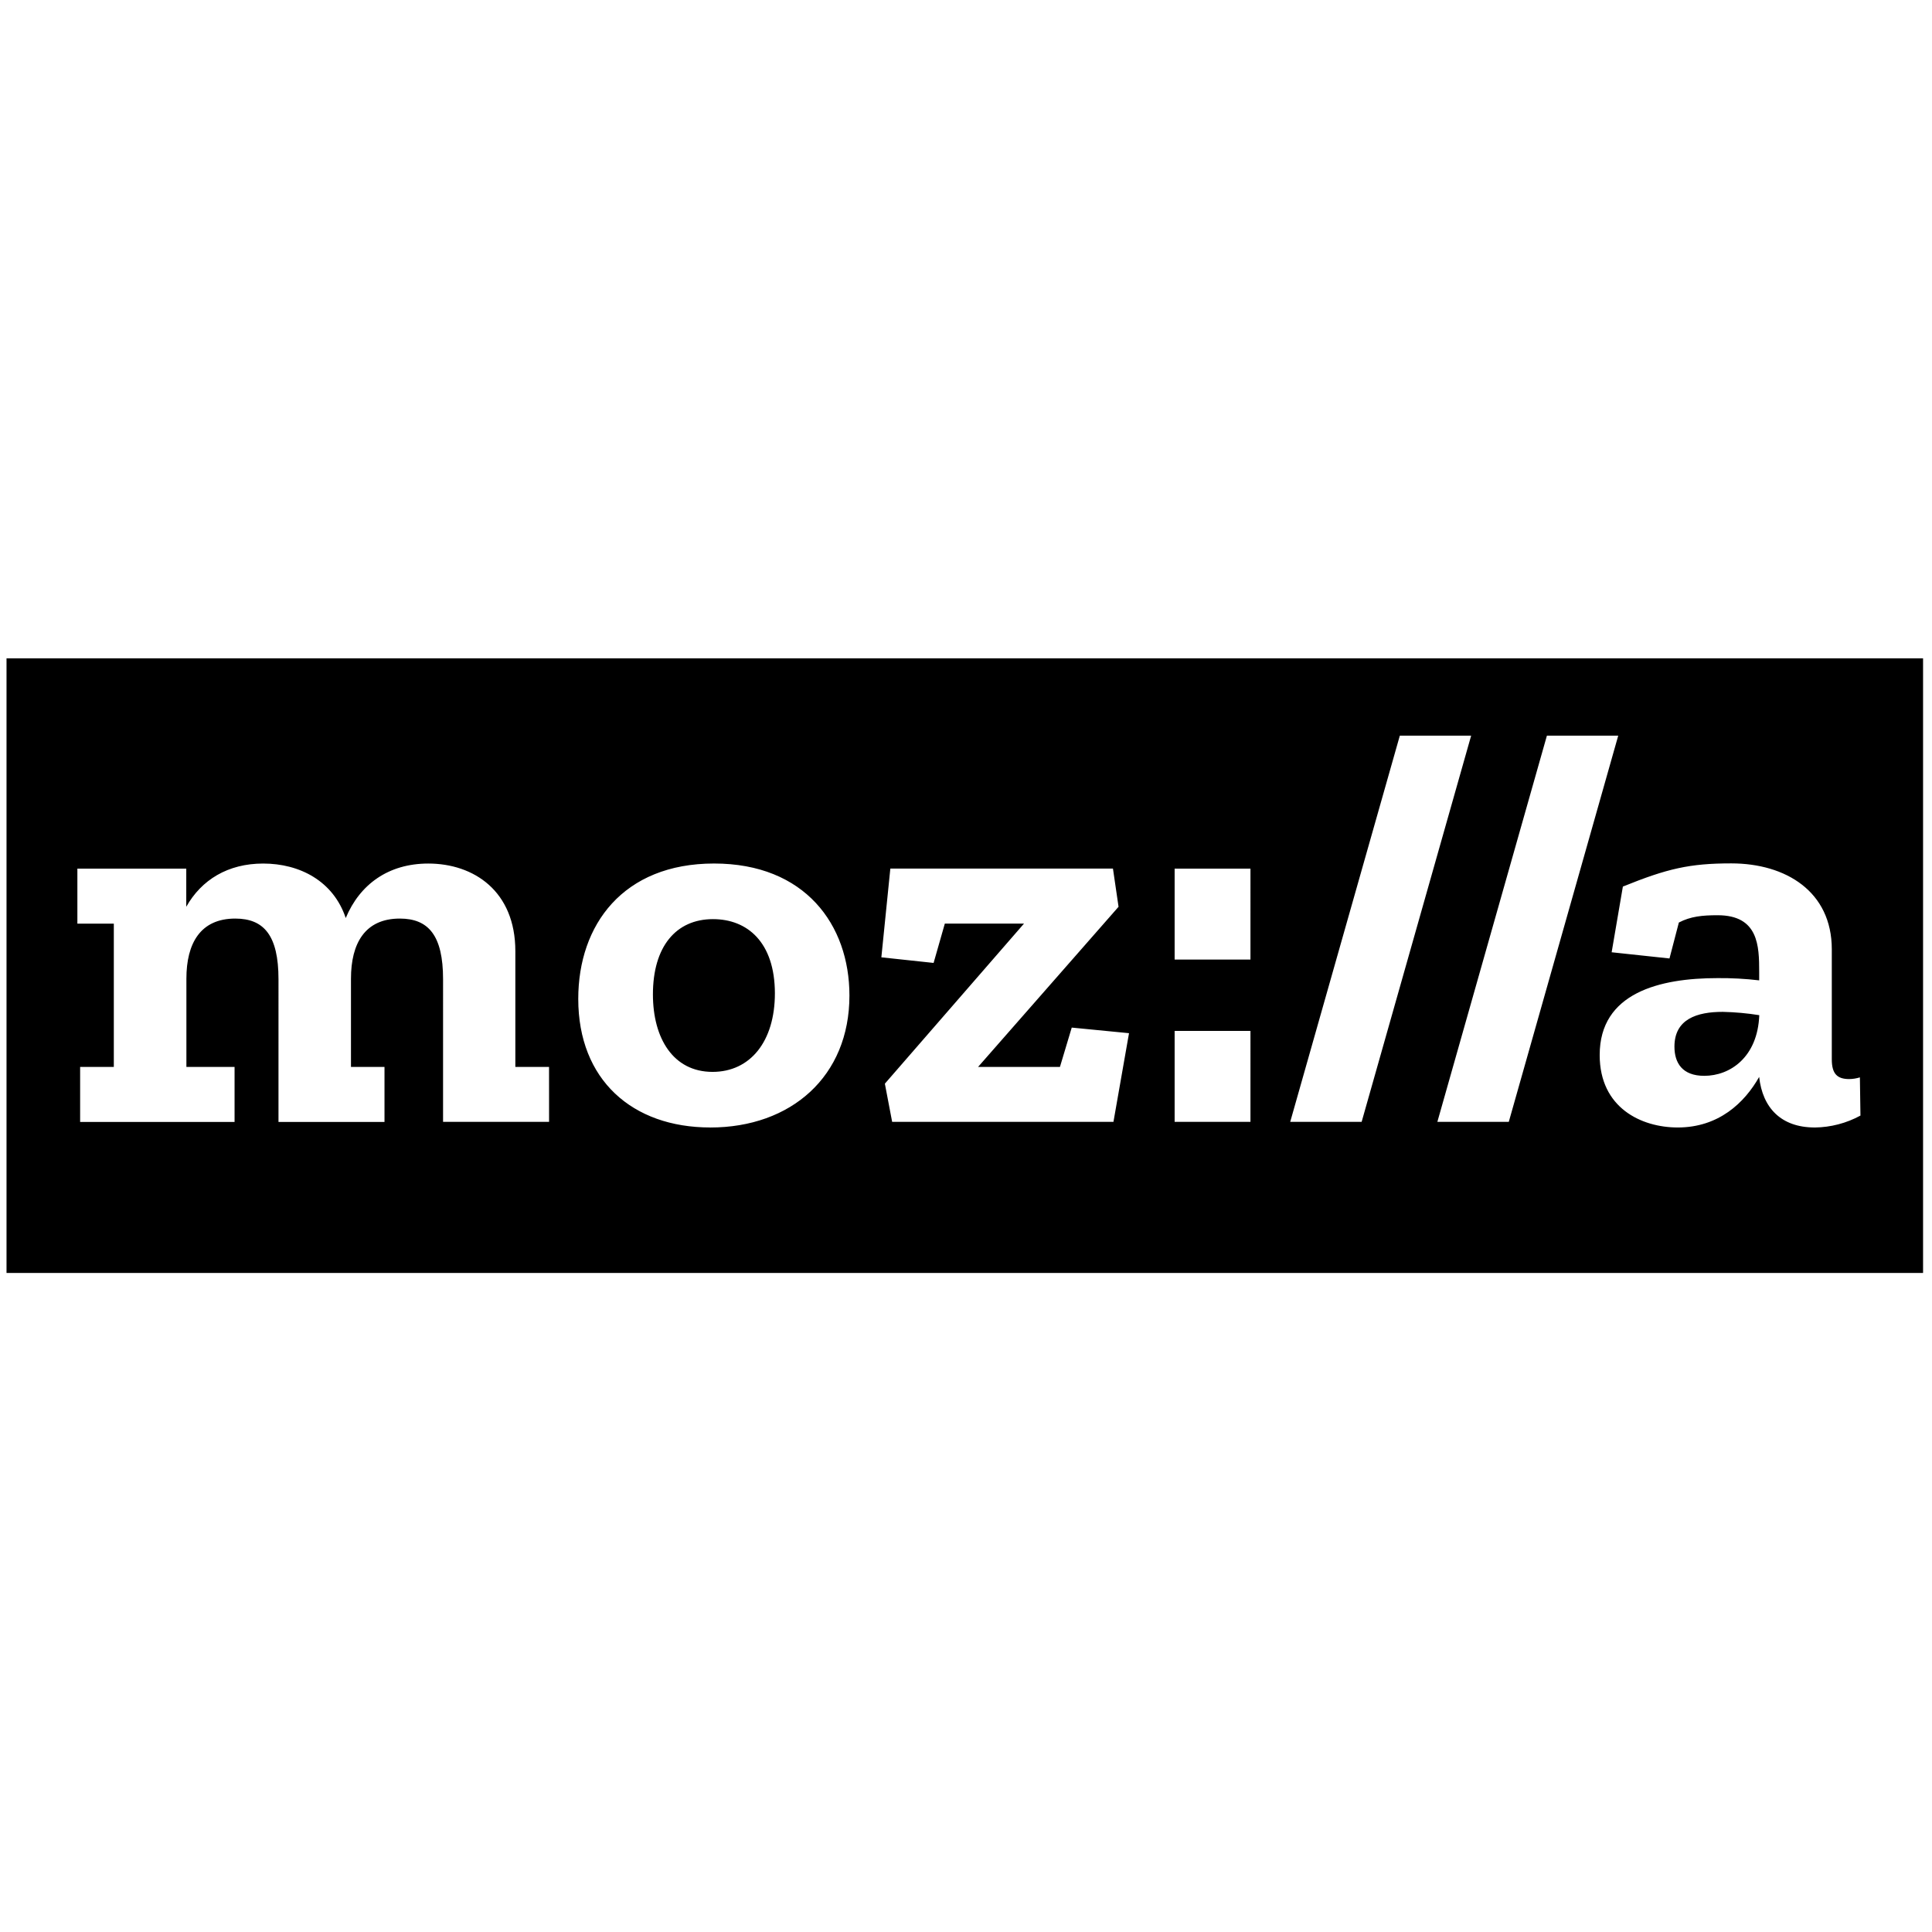 <?xml version="1.0" encoding="UTF-8" standalone="no"?>
<svg
   width="16"
   height="16"
   viewBox="0 0 16 16"
   version="1.1"
   preserveAspectRatio="xMidYMid"
   id="svg6"
   sodipodi:docname="mozilla-seeklogo.com.svg"
   inkscape:version="1.2.1 (9c6d41e410, 2022-07-14)"
   xmlns:inkscape="http://www.inkscape.org/namespaces/inkscape"
   xmlns:sodipodi="http://sodipodi.sourceforge.net/DTD/sodipodi-0.dtd"
   xmlns="http://www.w3.org/2000/svg"
   xmlns:svg="http://www.w3.org/2000/svg">
  <defs
     id="defs10" />
  <sodipodi:namedview
     id="namedview8"
     pagecolor="#ffffff"
     bordercolor="#666666"
     borderopacity="1.0"
     inkscape:showpageshadow="2"
     inkscape:pageopacity="0.0"
     inkscape:pagecheckerboard="0"
     inkscape:deskcolor="#d1d1d1"
     showgrid="false"
     inkscape:zoom="32"
     inkscape:cx="7.984375"
     inkscape:cy="8"
     inkscape:window-width="1366"
     inkscape:window-height="715"
     inkscape:window-x="-8"
     inkscape:window-y="-8"
     inkscape:window-maximized="1"
     inkscape:current-layer="svg6" />
  <g
     id="g4"
     transform="matrix(0.031,0,0,0.031,0.054,5.452)">
    <path
       d="M 0,0 H 512 V 164.198 H 0 Z m 144.941,123.834 -0.009,-14.682 H 135.931 V 78.231 c 0,-16.053 -11.106,-23.407 -23.257,-23.407 -10.655,0 -18.301,5.558 -22.053,14.558 -3.301,-9.903 -12.319,-14.558 -22.053,-14.558 -9.443,0 -16.496,4.354 -20.549,11.549 V 56.178 H 18.93 v 14.699 h 9.735 v 38.275 h -9 v 14.699 h 41.257 V 109.152 H 48.054 V 85.577 c 0,-9.451 3.752,-16.053 13.053,-16.053 7.655,0 11.549,4.505 11.549,16.204 V 123.852 H 100.975 V 109.152 H 92.019 V 85.577 c 0,-9.451 3.752,-16.053 13.053,-16.053 7.646,0 11.549,4.505 11.549,16.204 V 123.834 Z m 43.054,1.496 v 0.009 c 21.602,0 37.204,-13.655 37.186,-35.266 0,-18.903 -11.876,-35.257 -36.16,-35.257 -24.284,0 -36.284,16.354 -36.284,36.16 0,21.602 14.407,34.355 35.257,34.355 z m 0.743,-55.656 v 0 c 9.159,0 16.505,6.151 16.531,19.806 0,12.903 -6.602,21 -16.655,21 -10.531,0 -15.929,-9 -15.929,-20.699 0,-12.761 6.151,-20.107 16.053,-20.107 z m 106.975,54.16 4.159,-23.691 -15.301,-1.496 -3.151,10.505 h -21.868 l 37.523,-42.78 -1.496,-10.204 h -59.47 l -2.398,23.708 13.956,1.496 3,-10.505 h 21.151 l -37.169,42.762 1.947,10.204 z m 36.602,-43.364 V 56.178 h -20.257 v 24.292 z m 0,43.364 V 99.533 H 312.058 V 123.834 Z m 10.62,0 h 19.08 L 391.272,20.655 h -19.053 z m 39.31,0 h 19.08 L 430.565,20.655 h -19.053 z m 100.816,1.496 0.027,0.009 c 4.261,-0.054 8.444,-1.148 12.186,-3.186 l -0.15,-10.204 c -0.924,0.285 -1.883,0.437 -2.85,0.451 -3.159,0 -4.655,-1.354 -4.655,-5.257 V 77.736 c 0,-15.452 -12.301,-22.956 -26.859,-22.956 -11.106,0 -17.106,1.389 -28.956,6.195 l -3,17.549 15.452,1.655 2.504,-9.602 c 3.151,-1.646 6.301,-1.947 10.354,-1.947 10.956,0 11.106,8.248 11.106,15.151 v 2.248 c -3.686,-0.433 -7.395,-0.634 -11.106,-0.602 -15.452,0 -31.505,3.894 -31.505,20.549 0,14.098 11.115,19.354 20.85,19.354 10.947,0 17.85,-6.602 21.753,-13.505 0.903,8.248 5.85,13.505 14.85,13.505 z m -37.479,-21.602 v 0 c 0,-7.345 6,-9.292 12.929,-9.283 3.261,0.073 6.514,0.368 9.735,0.885 -0.442,11.248 -7.797,16.204 -14.699,16.204 -5.867,0 -7.965,-3.451 -7.965,-7.805 z"
       fill="#000000"
       fill-rule="nonzero"
       id="path2" />
  </g>
</svg>
